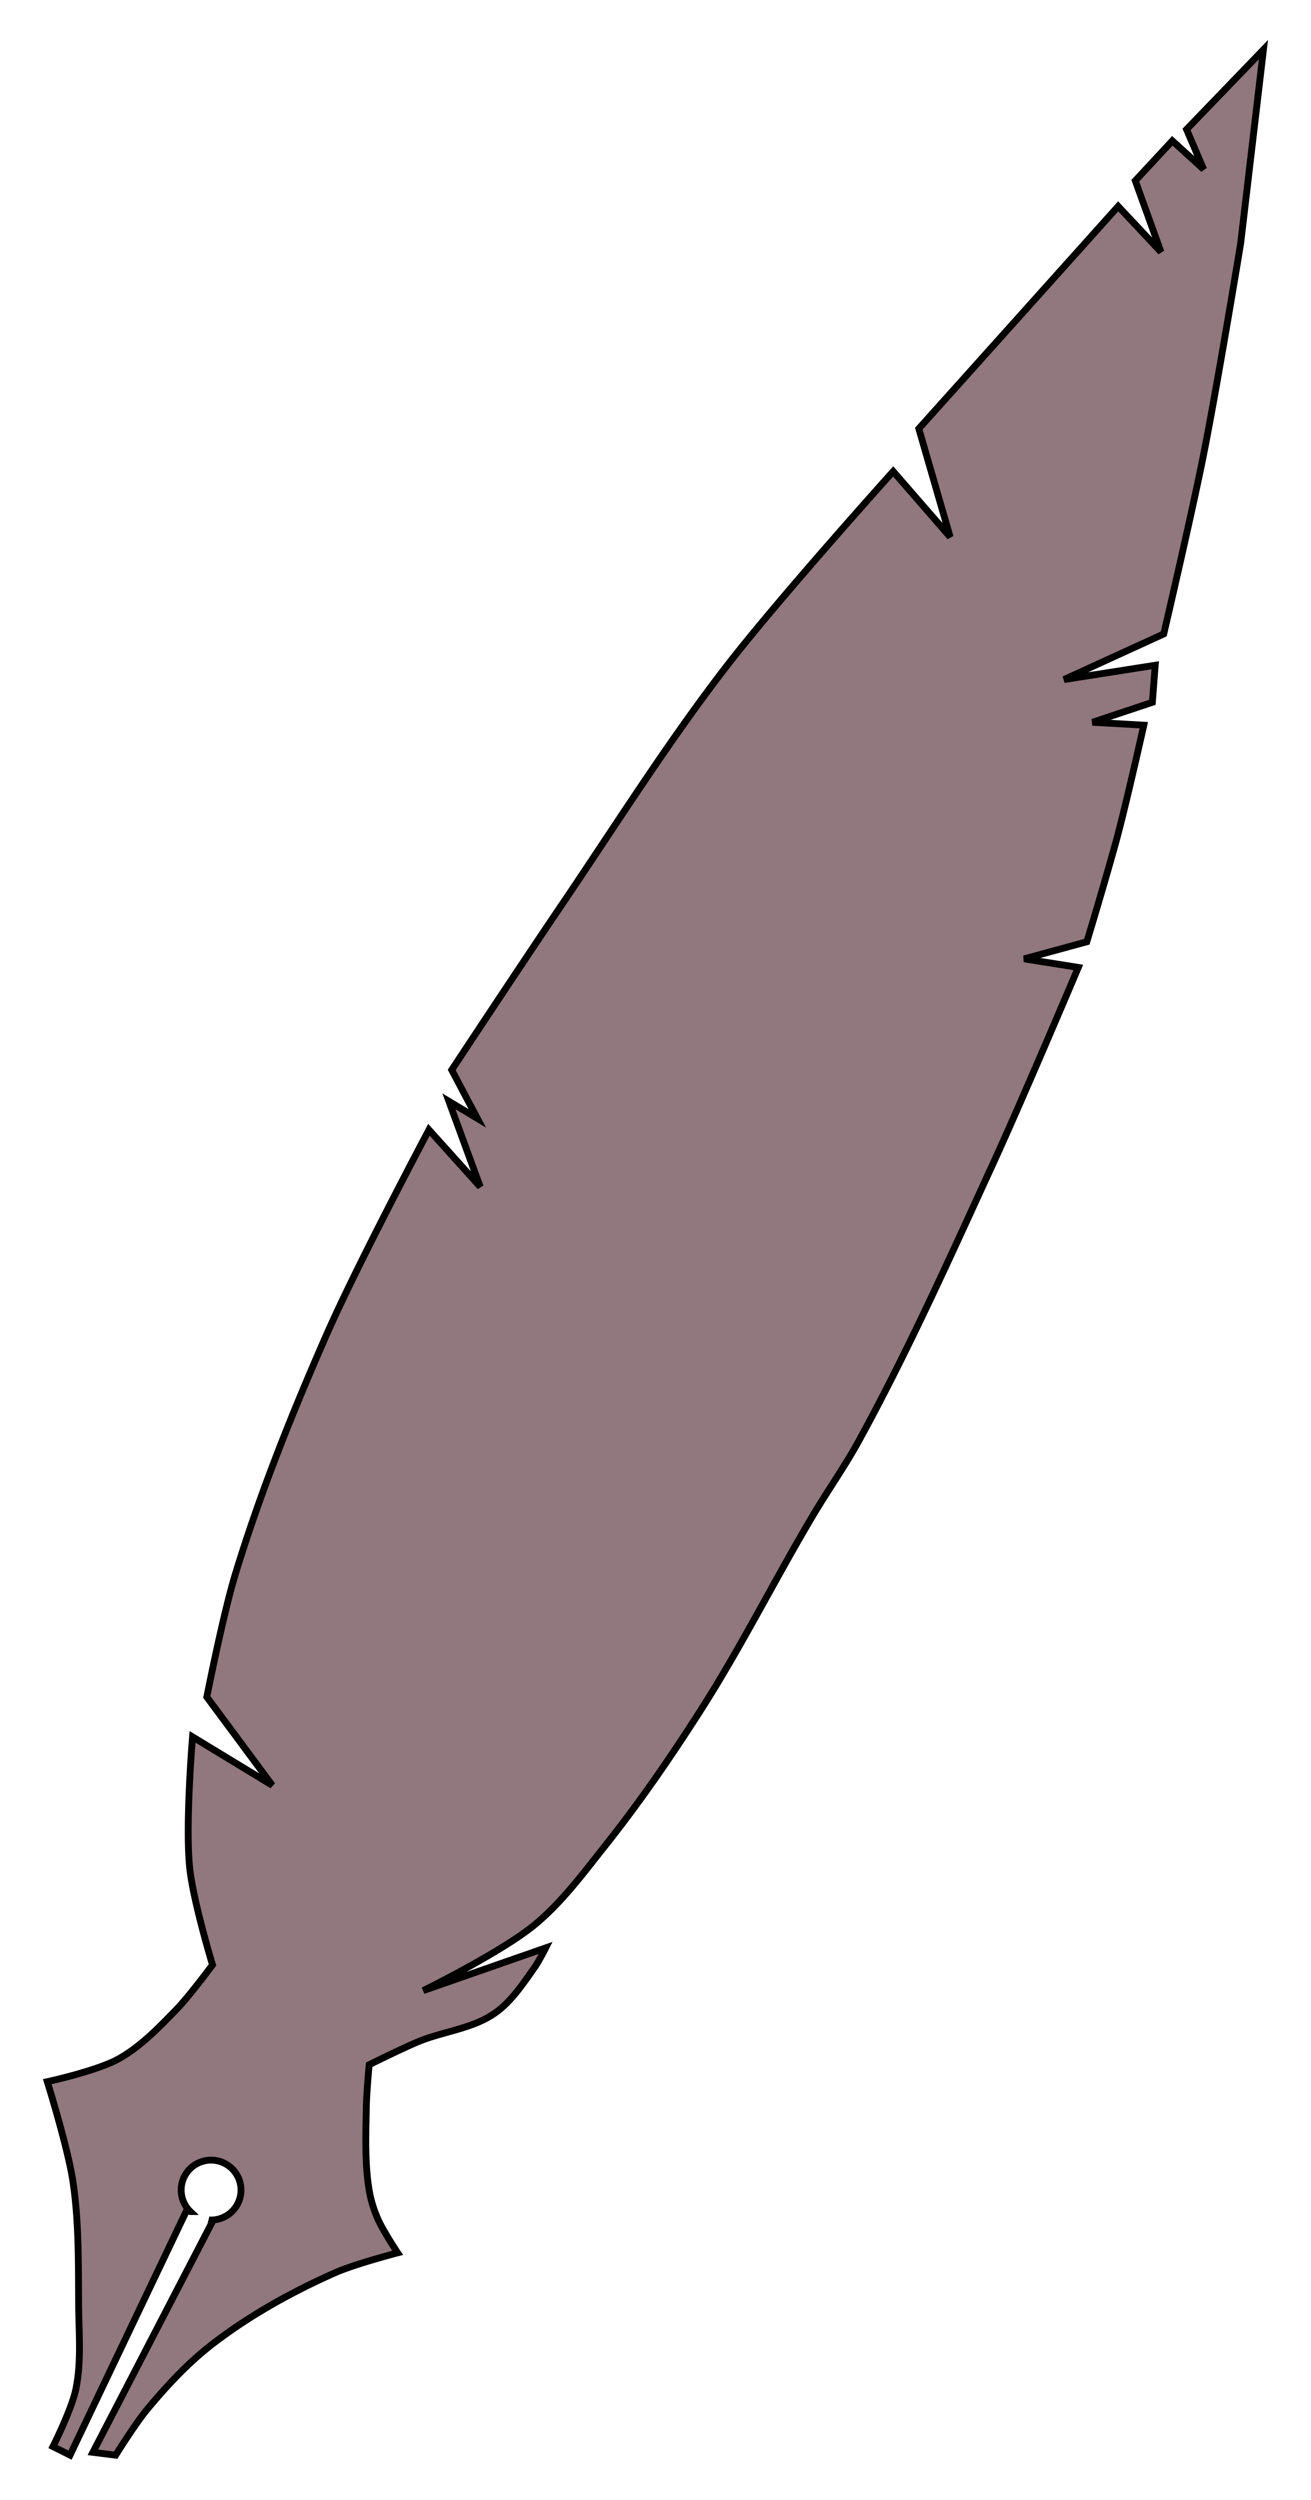 <?xml version="1.0" encoding="UTF-8"?>
<!-- Created with Inkscape (http://www.inkscape.org/) -->
<svg width="148" height="282" version="1.1" viewBox="0 0 39.158 74.613" xmlns="http://www.w3.org/2000/svg" xmlns:cc="http://creativecommons.org/ns#" xmlns:dc="http://purl.org/dc/elements/1.1/" xmlns:rdf="http://www.w3.org/1999/02/22-rdf-syntax-ns#">
 <g transform="translate(-87.292 -87.86)">
  <path d="m125.03 89.341-2.297 2.382 0.511 1.191-0.936-0.851-1.106 1.191 0.766 2.126-1.277-1.361-5.955 6.636 0.936 3.233-1.701-1.957s-3.45 3.83-5.02 5.87c-1.765 2.294-3.309 4.75-4.934 7.146-1.091 1.608-3.233 4.849-3.233 4.849l0.766 1.447-0.85-0.511 0.936 2.553-1.532-1.702s-2.145 4.035-3.063 6.125c-1.025 2.334-1.978 4.708-2.722 7.146-0.365 1.197-0.85 3.658-0.85 3.658l1.956 2.637-2.382-1.447s-0.222 2.616-0.085 3.913c0.103 0.985 0.681 2.893 0.681 2.893s-0.697 0.943-1.106 1.361c-0.52 0.532-1.051 1.085-1.702 1.446-0.651 0.361-2.127 0.68-2.127 0.68s0.614 1.964 0.766 2.978c0.181 1.207 0.162 2.438 0.17 3.659 0.005 0.851 0.09 1.719-0.085 2.552-0.126 0.598-0.681 1.702-0.681 1.702l0.51 0.255 3.489-7.316 0.103 0.046a0.893 0.893 0 0 1-0.273-0.641 0.893 0.893 0 0 1 0.893-0.894 0.893 0.893 0 0 1 0.894 0.894 0.893 0.893 0 0 1-0.894 0.894 0.893 0.893 0 0 1-0.059-3e-3l0.102 0.046-3.573 6.891 0.68 0.085s0.584-0.937 0.936-1.361c0.59-0.709 1.226-1.395 1.957-1.957 1.118-0.86 2.369-1.555 3.658-2.126 0.599-0.265 1.872-0.596 1.872-0.596s-0.439-0.66-0.596-1.021c-0.118-0.272-0.207-0.558-0.255-0.85-0.134-0.812-0.099-1.645-0.085-2.467 0.007-0.426 0.085-1.276 0.085-1.276s0.955-0.474 1.446-0.68c0.753-0.316 1.624-0.388 2.296-0.851 0.496-0.342 0.842-0.87 1.191-1.361 0.133-0.186 0.34-0.596 0.34-0.596l-3.658 1.276s2.325-1.142 3.318-1.957c0.823-0.675 1.465-1.549 2.127-2.382 1.026-1.29 1.962-2.652 2.85-4.041 1.208-1.889 2.212-3.901 3.36-5.827 0.443-0.744 0.945-1.453 1.361-2.212 1.469-2.68 2.722-5.475 3.998-8.252 0.891-1.939 2.553-5.87 2.553-5.87l-1.617-0.256 1.872-0.51s0.65-2.148 0.936-3.233c0.282-1.071 0.766-3.232 0.766-3.232l-1.532-0.086 1.787-0.596 0.085-1.106-2.723 0.426 2.978-1.361s0.834-3.564 1.191-5.359c0.416-2.09 1.106-6.295 1.106-6.295z" fill="#91777e" stroke="#000" stroke-width=".204"/>
 </g>
</svg>
